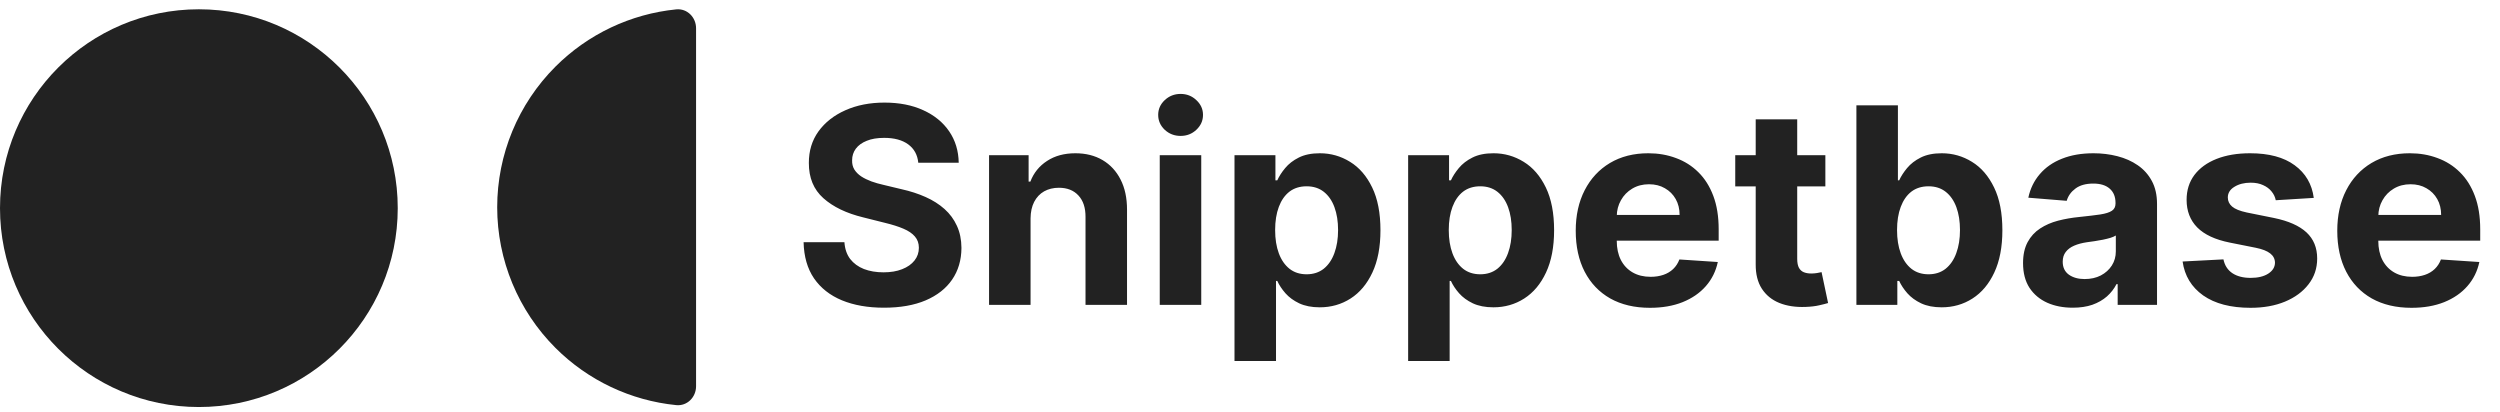 <svg width="164" height="27" viewBox="0 0 164 27" fill="none" xmlns="http://www.w3.org/2000/svg">
<path d="M60.239 10.674C60.188 10.158 59.969 9.758 59.581 9.472C59.193 9.187 58.667 9.044 58.002 9.044C57.55 9.044 57.169 9.108 56.858 9.236C56.547 9.359 56.308 9.532 56.142 9.754C55.98 9.975 55.899 10.227 55.899 10.508C55.891 10.742 55.94 10.947 56.046 11.121C56.157 11.296 56.308 11.447 56.5 11.575C56.692 11.699 56.913 11.807 57.165 11.901C57.416 11.991 57.685 12.068 57.97 12.131L59.146 12.413C59.717 12.54 60.242 12.711 60.719 12.924C61.196 13.137 61.609 13.399 61.959 13.71C62.308 14.021 62.579 14.388 62.771 14.81C62.967 15.232 63.067 15.715 63.071 16.261C63.067 17.062 62.862 17.756 62.457 18.345C62.057 18.928 61.477 19.382 60.719 19.706C59.965 20.026 59.055 20.185 57.989 20.185C56.932 20.185 56.012 20.023 55.228 19.7C54.448 19.376 53.839 18.896 53.4 18.261C52.965 17.622 52.737 16.832 52.716 15.89H55.394C55.424 16.329 55.55 16.695 55.771 16.989C55.997 17.279 56.298 17.499 56.673 17.648C57.052 17.793 57.48 17.865 57.957 17.865C58.426 17.865 58.833 17.797 59.178 17.66C59.528 17.524 59.798 17.334 59.99 17.092C60.182 16.849 60.278 16.57 60.278 16.254C60.278 15.96 60.19 15.713 60.016 15.513C59.845 15.312 59.594 15.142 59.261 15.001C58.933 14.861 58.531 14.733 58.053 14.618L56.628 14.26C55.524 13.992 54.653 13.572 54.014 13.001C53.374 12.43 53.057 11.661 53.061 10.693C53.057 9.901 53.268 9.208 53.694 8.616C54.124 8.023 54.715 7.561 55.465 7.229C56.215 6.896 57.067 6.73 58.021 6.73C58.993 6.73 59.841 6.896 60.565 7.229C61.294 7.561 61.861 8.023 62.266 8.616C62.67 9.208 62.879 9.894 62.892 10.674H60.239ZM67.605 14.324V20H64.882V10.182H67.477V11.914H67.592C67.809 11.343 68.174 10.891 68.685 10.559C69.196 10.222 69.816 10.054 70.545 10.054C71.227 10.054 71.821 10.203 72.328 10.501C72.835 10.8 73.23 11.226 73.511 11.78C73.792 12.329 73.933 12.986 73.933 13.749V20H71.21V14.234C71.214 13.633 71.061 13.165 70.749 12.828C70.438 12.487 70.01 12.317 69.465 12.317C69.098 12.317 68.774 12.396 68.493 12.553C68.216 12.711 67.999 12.941 67.841 13.244C67.688 13.542 67.609 13.902 67.605 14.324ZM76.079 20V10.182H78.802V20H76.079ZM77.447 8.916C77.042 8.916 76.695 8.782 76.405 8.513C76.119 8.241 75.977 7.915 75.977 7.536C75.977 7.161 76.119 6.839 76.405 6.57C76.695 6.298 77.042 6.161 77.447 6.161C77.852 6.161 78.197 6.298 78.482 6.57C78.772 6.839 78.917 7.161 78.917 7.536C78.917 7.915 78.772 8.241 78.482 8.513C78.197 8.782 77.852 8.916 77.447 8.916ZM80.983 23.682V10.182H83.668V11.831H83.789C83.909 11.567 84.081 11.298 84.307 11.026C84.537 10.749 84.835 10.518 85.202 10.335C85.573 10.148 86.033 10.054 86.583 10.054C87.299 10.054 87.959 10.242 88.564 10.617C89.169 10.987 89.653 11.548 90.015 12.298C90.377 13.043 90.558 13.979 90.558 15.104C90.558 16.199 90.382 17.124 90.028 17.878C89.678 18.628 89.201 19.197 88.596 19.584C87.995 19.968 87.322 20.16 86.576 20.16C86.048 20.16 85.598 20.072 85.228 19.898C84.861 19.723 84.561 19.504 84.326 19.239C84.092 18.971 83.913 18.7 83.789 18.428H83.706V23.682H80.983ZM83.649 15.091C83.649 15.675 83.73 16.184 83.891 16.619C84.053 17.053 84.288 17.392 84.595 17.635C84.901 17.874 85.274 17.993 85.713 17.993C86.156 17.993 86.531 17.871 86.838 17.629C87.145 17.381 87.377 17.041 87.535 16.606C87.697 16.167 87.778 15.662 87.778 15.091C87.778 14.524 87.699 14.026 87.541 13.595C87.384 13.165 87.151 12.828 86.845 12.585C86.538 12.342 86.161 12.221 85.713 12.221C85.27 12.221 84.895 12.338 84.588 12.572C84.286 12.807 84.053 13.139 83.891 13.57C83.73 14 83.649 14.507 83.649 15.091ZM92.374 23.682V10.182H95.058V11.831H95.18C95.299 11.567 95.472 11.298 95.698 11.026C95.928 10.749 96.226 10.518 96.593 10.335C96.963 10.148 97.424 10.054 97.973 10.054C98.689 10.054 99.35 10.242 99.955 10.617C100.56 10.987 101.044 11.548 101.406 12.298C101.768 13.043 101.949 13.979 101.949 15.104C101.949 16.199 101.772 17.124 101.419 17.878C101.069 18.628 100.592 19.197 99.987 19.584C99.386 19.968 98.713 20.16 97.967 20.16C97.438 20.16 96.989 20.072 96.618 19.898C96.252 19.723 95.951 19.504 95.717 19.239C95.482 18.971 95.303 18.7 95.18 18.428H95.097V23.682H92.374ZM95.039 15.091C95.039 15.675 95.12 16.184 95.282 16.619C95.444 17.053 95.678 17.392 95.985 17.635C96.292 17.874 96.665 17.993 97.104 17.993C97.547 17.993 97.922 17.871 98.229 17.629C98.536 17.381 98.768 17.041 98.926 16.606C99.088 16.167 99.168 15.662 99.168 15.091C99.168 14.524 99.09 14.026 98.932 13.595C98.774 13.165 98.542 12.828 98.235 12.585C97.928 12.342 97.551 12.221 97.104 12.221C96.661 12.221 96.286 12.338 95.979 12.572C95.676 12.807 95.444 13.139 95.282 13.57C95.12 14 95.039 14.507 95.039 15.091ZM108.239 20.192C107.229 20.192 106.36 19.987 105.631 19.578C104.906 19.165 104.348 18.581 103.956 17.827C103.564 17.068 103.368 16.171 103.368 15.136C103.368 14.126 103.564 13.239 103.956 12.477C104.348 11.714 104.9 11.119 105.612 10.693C106.328 10.267 107.167 10.054 108.13 10.054C108.778 10.054 109.381 10.158 109.939 10.367C110.502 10.572 110.992 10.881 111.409 11.294C111.831 11.707 112.159 12.227 112.394 12.854C112.628 13.476 112.745 14.204 112.745 15.04V15.788H104.455V14.1H110.182C110.182 13.708 110.097 13.361 109.926 13.058C109.756 12.756 109.519 12.519 109.217 12.349C108.919 12.174 108.571 12.087 108.175 12.087C107.762 12.087 107.395 12.182 107.075 12.374C106.76 12.562 106.513 12.815 106.334 13.135C106.155 13.45 106.063 13.802 106.059 14.19V15.794C106.059 16.28 106.149 16.7 106.328 17.053C106.511 17.407 106.769 17.68 107.101 17.871C107.433 18.063 107.828 18.159 108.284 18.159C108.586 18.159 108.863 18.116 109.115 18.031C109.366 17.946 109.581 17.818 109.76 17.648C109.939 17.477 110.075 17.268 110.169 17.021L112.688 17.188C112.56 17.793 112.298 18.321 111.901 18.773C111.509 19.22 111.002 19.57 110.38 19.821C109.762 20.068 109.048 20.192 108.239 20.192ZM119.744 10.182V12.227H113.832V10.182H119.744ZM115.174 7.83H117.897V16.983C117.897 17.234 117.936 17.43 118.012 17.571C118.089 17.707 118.195 17.803 118.332 17.859C118.472 17.914 118.634 17.942 118.818 17.942C118.945 17.942 119.073 17.931 119.201 17.91C119.329 17.884 119.427 17.865 119.495 17.852L119.923 19.879C119.787 19.921 119.595 19.97 119.348 20.026C119.101 20.085 118.801 20.121 118.447 20.134C117.791 20.16 117.215 20.072 116.721 19.872C116.231 19.672 115.85 19.361 115.577 18.939C115.304 18.517 115.17 17.984 115.174 17.341V7.83ZM121.78 20V6.909H124.503V11.831H124.586C124.706 11.567 124.878 11.298 125.104 11.026C125.334 10.749 125.633 10.518 125.999 10.335C126.37 10.148 126.83 10.054 127.38 10.054C128.096 10.054 128.756 10.242 129.361 10.617C129.966 10.987 130.45 11.548 130.812 12.298C131.175 13.043 131.356 13.979 131.356 15.104C131.356 16.199 131.179 17.124 130.825 17.878C130.476 18.628 129.998 19.197 129.393 19.584C128.792 19.968 128.119 20.16 127.373 20.16C126.845 20.16 126.395 20.072 126.025 19.898C125.658 19.723 125.358 19.504 125.123 19.239C124.889 18.971 124.71 18.7 124.586 18.428H124.465V20H121.78ZM124.446 15.091C124.446 15.675 124.527 16.184 124.689 16.619C124.851 17.053 125.085 17.392 125.392 17.635C125.699 17.874 126.072 17.993 126.51 17.993C126.954 17.993 127.329 17.871 127.635 17.629C127.942 17.381 128.175 17.041 128.332 16.606C128.494 16.167 128.575 15.662 128.575 15.091C128.575 14.524 128.496 14.026 128.339 13.595C128.181 13.165 127.949 12.828 127.642 12.585C127.335 12.342 126.958 12.221 126.51 12.221C126.067 12.221 125.692 12.338 125.385 12.572C125.083 12.807 124.851 13.139 124.689 13.57C124.527 14 124.446 14.507 124.446 15.091ZM135.972 20.185C135.346 20.185 134.788 20.077 134.298 19.859C133.808 19.638 133.42 19.312 133.134 18.881C132.853 18.447 132.712 17.905 132.712 17.258C132.712 16.712 132.813 16.254 133.013 15.883C133.213 15.513 133.486 15.214 133.831 14.989C134.176 14.763 134.568 14.592 135.007 14.477C135.45 14.362 135.915 14.281 136.401 14.234C136.972 14.175 137.432 14.119 137.781 14.068C138.131 14.013 138.384 13.932 138.542 13.825C138.7 13.719 138.778 13.561 138.778 13.352V13.314C138.778 12.909 138.651 12.596 138.395 12.374C138.143 12.153 137.786 12.042 137.321 12.042C136.831 12.042 136.441 12.151 136.151 12.368C135.862 12.581 135.67 12.849 135.576 13.173L133.058 12.969C133.185 12.372 133.437 11.857 133.812 11.422C134.187 10.983 134.67 10.646 135.263 10.412C135.859 10.173 136.55 10.054 137.334 10.054C137.879 10.054 138.401 10.118 138.9 10.246C139.403 10.374 139.848 10.572 140.236 10.84C140.628 11.109 140.937 11.454 141.163 11.876C141.388 12.293 141.501 12.794 141.501 13.378V20H138.919V18.639H138.842C138.685 18.945 138.474 19.216 138.21 19.45C137.945 19.68 137.628 19.861 137.257 19.994C136.886 20.121 136.458 20.185 135.972 20.185ZM136.752 18.306C137.153 18.306 137.506 18.227 137.813 18.07C138.12 17.908 138.361 17.69 138.536 17.418C138.71 17.145 138.798 16.836 138.798 16.491V15.449C138.712 15.504 138.595 15.555 138.446 15.602C138.301 15.645 138.137 15.685 137.954 15.724C137.771 15.758 137.587 15.79 137.404 15.82C137.221 15.845 137.055 15.869 136.906 15.89C136.586 15.937 136.307 16.011 136.068 16.114C135.83 16.216 135.644 16.354 135.512 16.529C135.38 16.7 135.314 16.913 135.314 17.168C135.314 17.539 135.448 17.822 135.717 18.018C135.989 18.21 136.335 18.306 136.752 18.306ZM151.783 12.982L149.29 13.135C149.248 12.922 149.156 12.73 149.015 12.56C148.875 12.385 148.689 12.246 148.459 12.144C148.233 12.038 147.963 11.984 147.647 11.984C147.225 11.984 146.87 12.074 146.58 12.253C146.29 12.428 146.145 12.662 146.145 12.956C146.145 13.19 146.239 13.389 146.426 13.55C146.614 13.712 146.936 13.842 147.392 13.94L149.169 14.298C150.123 14.494 150.835 14.81 151.304 15.244C151.772 15.679 152.007 16.25 152.007 16.957C152.007 17.601 151.817 18.166 151.438 18.651C151.063 19.137 150.547 19.516 149.891 19.789C149.239 20.058 148.487 20.192 147.635 20.192C146.335 20.192 145.299 19.921 144.528 19.38C143.761 18.834 143.311 18.093 143.179 17.155L145.858 17.015C145.939 17.411 146.135 17.714 146.446 17.923C146.757 18.127 147.155 18.229 147.641 18.229C148.118 18.229 148.502 18.138 148.792 17.954C149.086 17.767 149.235 17.526 149.239 17.232C149.235 16.985 149.13 16.783 148.926 16.625C148.721 16.463 148.406 16.34 147.98 16.254L146.279 15.915C145.321 15.724 144.607 15.391 144.138 14.918C143.674 14.445 143.441 13.842 143.441 13.109C143.441 12.479 143.612 11.935 143.953 11.479C144.298 11.023 144.782 10.672 145.404 10.425C146.03 10.178 146.763 10.054 147.603 10.054C148.843 10.054 149.819 10.316 150.53 10.84C151.246 11.364 151.664 12.078 151.783 12.982ZM158.196 20.192C157.186 20.192 156.317 19.987 155.588 19.578C154.863 19.165 154.305 18.581 153.913 17.827C153.521 17.068 153.325 16.171 153.325 15.136C153.325 14.126 153.521 13.239 153.913 12.477C154.305 11.714 154.857 11.119 155.569 10.693C156.285 10.267 157.124 10.054 158.087 10.054C158.735 10.054 159.338 10.158 159.896 10.367C160.459 10.572 160.949 10.881 161.366 11.294C161.788 11.707 162.116 12.227 162.351 12.854C162.585 13.476 162.702 14.204 162.702 15.04V15.788H154.412V14.1H160.139C160.139 13.708 160.054 13.361 159.883 13.058C159.713 12.756 159.476 12.519 159.174 12.349C158.876 12.174 158.528 12.087 158.132 12.087C157.719 12.087 157.352 12.182 157.032 12.374C156.717 12.562 156.47 12.815 156.291 13.135C156.112 13.45 156.02 13.802 156.016 14.19V15.794C156.016 16.28 156.106 16.7 156.285 17.053C156.468 17.407 156.726 17.68 157.058 17.871C157.39 18.063 157.785 18.159 158.241 18.159C158.543 18.159 158.82 18.116 159.072 18.031C159.323 17.946 159.538 17.818 159.717 17.648C159.896 17.477 160.032 17.268 160.126 17.021L162.645 17.188C162.517 17.793 162.255 18.321 161.858 18.773C161.466 19.22 160.959 19.57 160.337 19.821C159.719 20.068 159.006 20.192 158.196 20.192Z" fill="#222222"/>
<path d="M13.046 26.701C20.251 26.701 26.092 20.86 26.092 13.655C26.092 6.45 20.251 0.609 13.046 0.609C5.841 0.609 0 6.45 0 13.655C0 20.86 5.841 26.701 13.046 26.701Z" fill="#222222"/>
<path d="M45.662 25.337C45.662 26.058 45.077 26.648 44.359 26.576C41.378 26.277 38.575 24.958 36.437 22.821C33.991 20.374 32.616 17.056 32.616 13.596C32.616 10.136 33.991 6.818 36.437 4.371C38.575 2.233 41.378 0.914 44.359 0.615C45.077 0.543 45.662 1.134 45.662 1.855V13.596V25.337Z" fill="#222222"/>
</svg>
